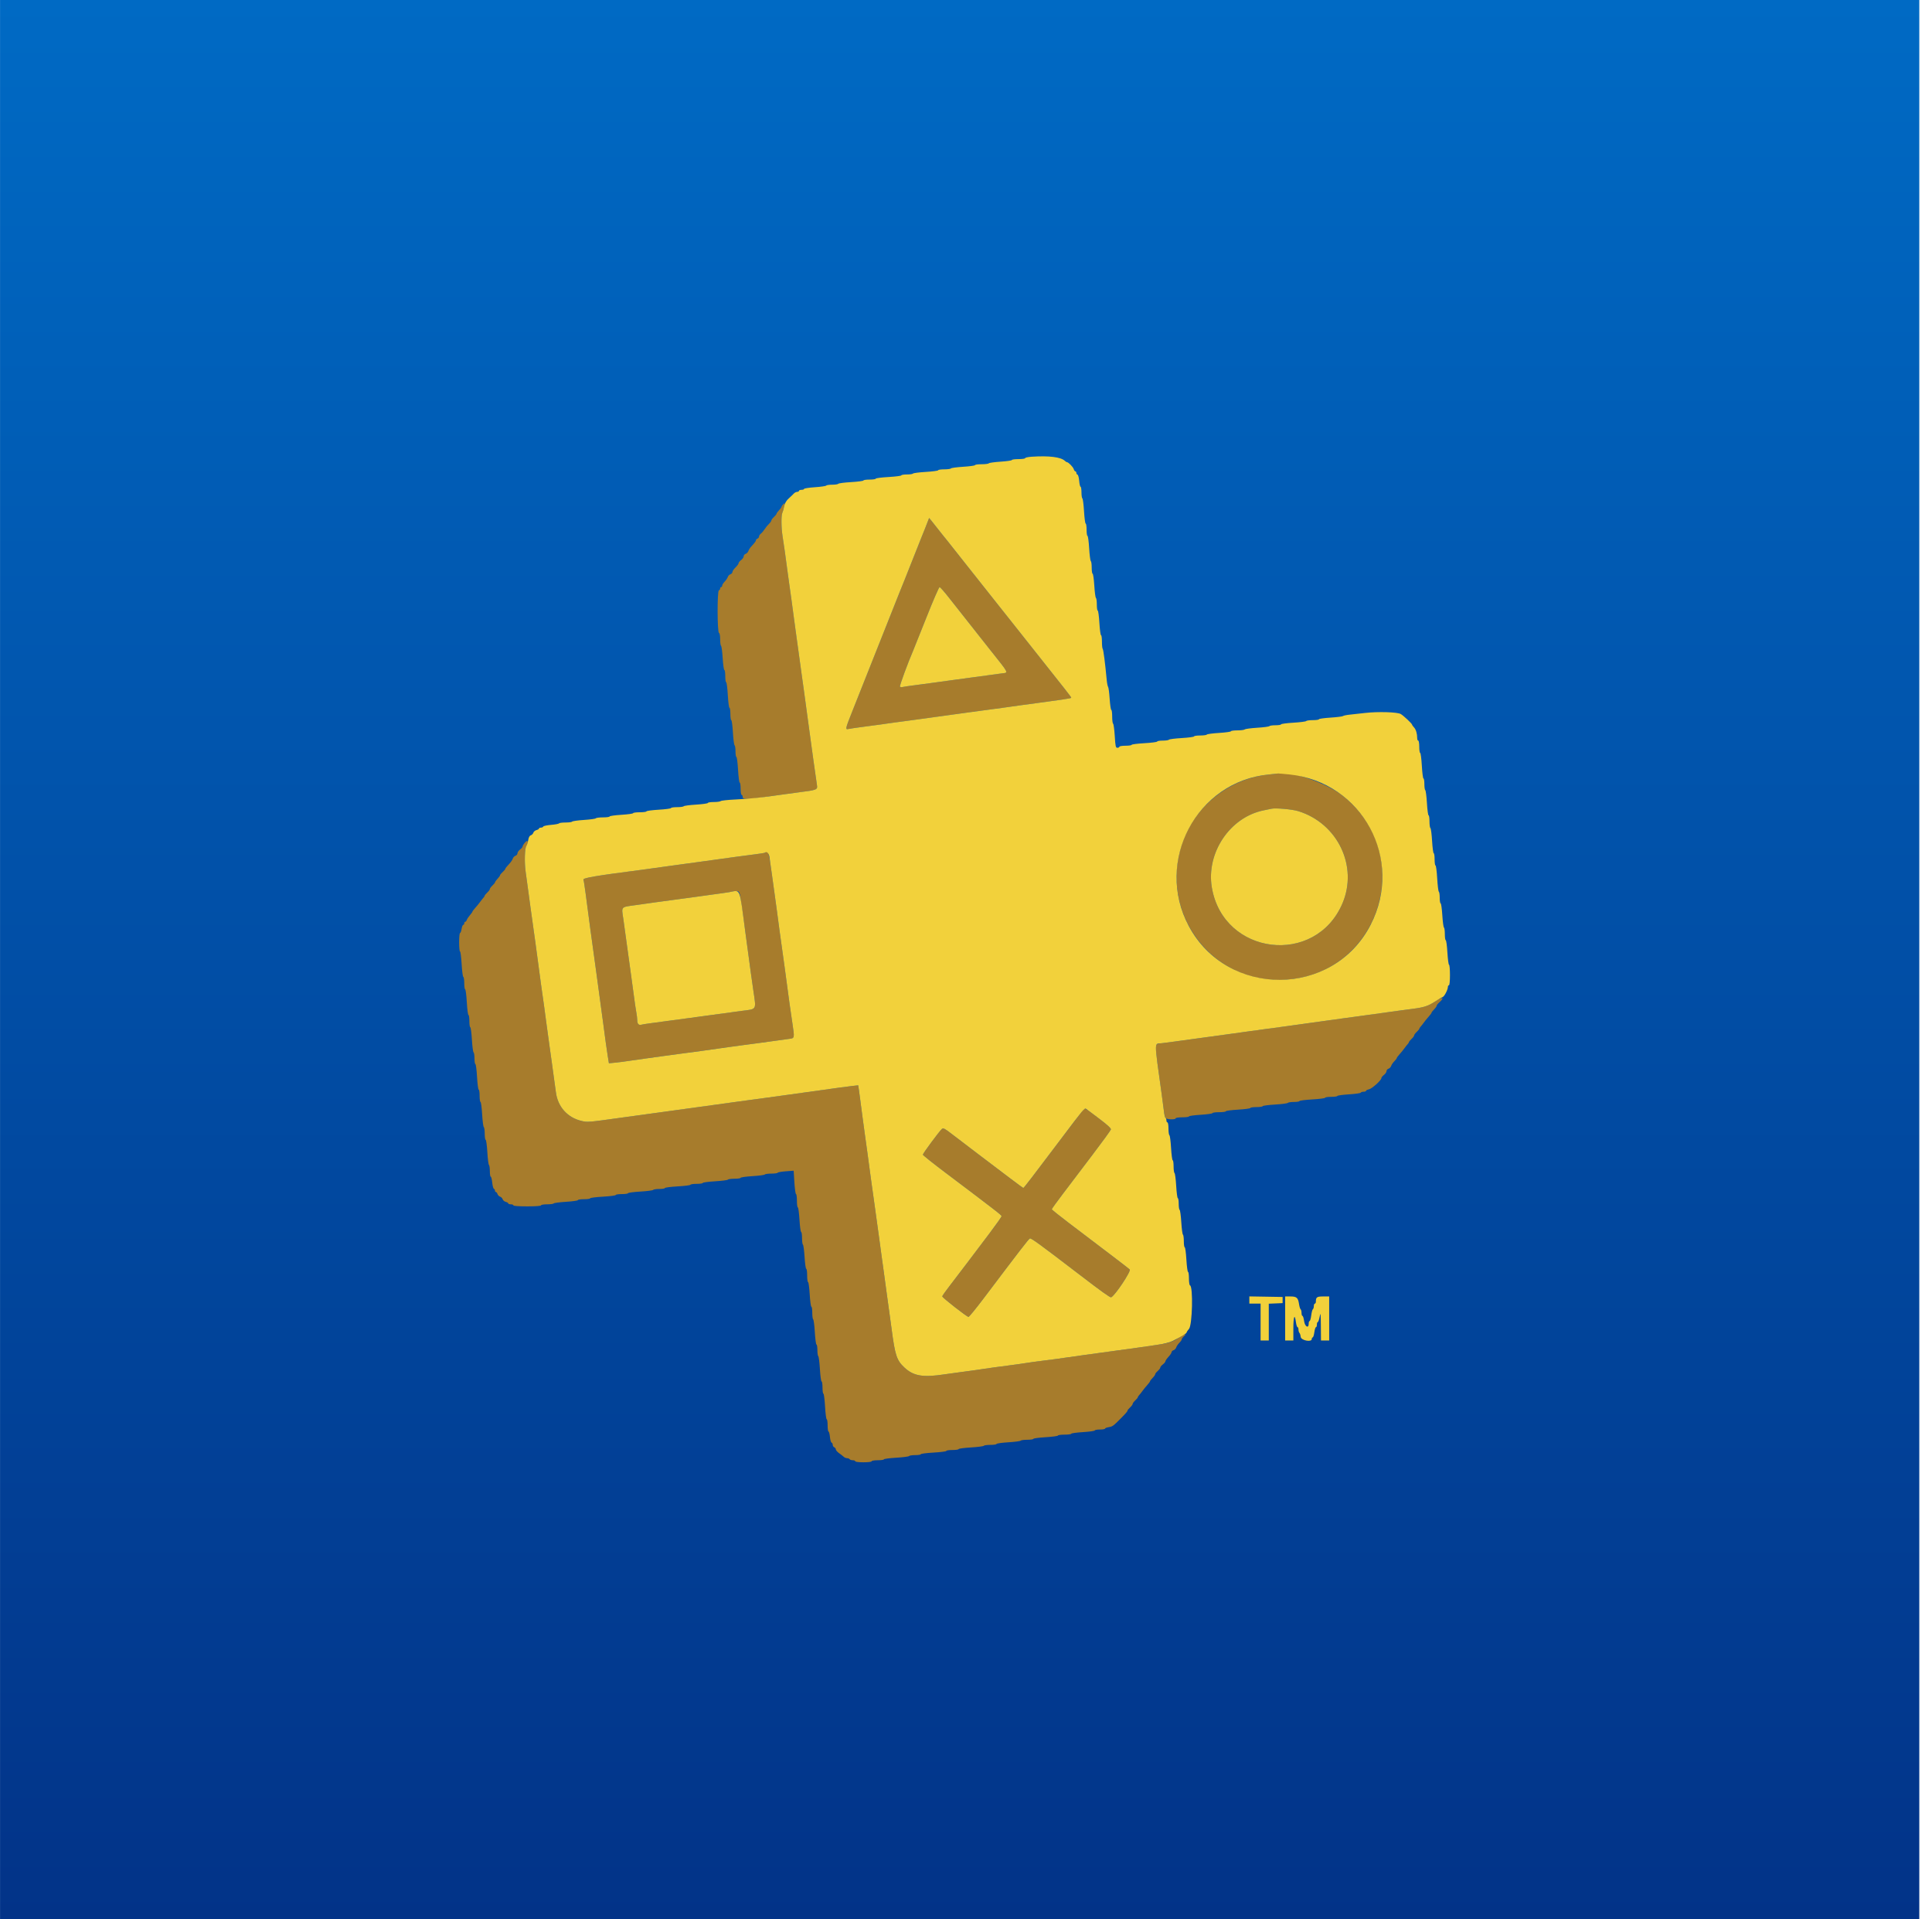 <svg width="151" height="150" viewBox="0 0 151 150" fill="none" xmlns="http://www.w3.org/2000/svg">
<rect width="150.004" height="150" transform="translate(0.003)" fill="url(#paint0_linear_260_4018)"/>
<g clip-path="url(#clip0_260_4018)">
<path fill-rule="evenodd" clip-rule="evenodd" d="M61.185 39.44C61.13 39.502 61.085 39.574 61.085 39.6C61.085 39.645 61.001 39.757 60.785 39.997C60.73 40.058 60.685 40.134 60.685 40.165C60.685 40.196 60.595 40.305 60.485 40.407C60.375 40.509 60.285 40.632 60.285 40.68C60.285 40.728 60.201 40.847 60.098 40.944C59.995 41.041 59.843 41.228 59.76 41.36C59.676 41.492 59.544 41.647 59.467 41.705C59.389 41.762 59.325 41.862 59.325 41.927C59.325 41.992 59.271 42.066 59.205 42.091C59.139 42.116 59.085 42.171 59.085 42.212C59.085 42.29 59.001 42.404 58.715 42.711C58.621 42.811 58.52 42.97 58.491 43.063C58.461 43.156 58.367 43.254 58.281 43.281C58.196 43.309 58.125 43.395 58.125 43.474C58.125 43.553 58.035 43.685 57.925 43.768C57.815 43.85 57.725 43.963 57.725 44.018C57.725 44.073 57.617 44.222 57.485 44.348C57.353 44.474 57.245 44.634 57.245 44.703C57.245 44.773 57.175 44.851 57.089 44.879C57.004 44.906 56.909 45.004 56.88 45.097C56.85 45.19 56.74 45.352 56.636 45.457C56.531 45.562 56.445 45.7 56.445 45.764C56.445 45.828 56.409 45.88 56.365 45.88C56.321 45.88 56.285 45.931 56.285 45.993C56.285 46.056 56.24 46.122 56.185 46.14C56.049 46.186 56.057 49.417 56.194 49.463C56.248 49.481 56.285 49.682 56.285 49.962C56.285 50.22 56.317 50.45 56.356 50.474C56.394 50.498 56.452 50.932 56.483 51.439C56.515 51.945 56.574 52.36 56.613 52.36C56.653 52.36 56.685 52.576 56.685 52.84C56.685 53.104 56.717 53.32 56.756 53.32C56.794 53.32 56.852 53.77 56.884 54.32C56.916 54.87 56.974 55.32 57.013 55.32C57.053 55.32 57.085 55.536 57.085 55.8C57.085 56.064 57.117 56.28 57.155 56.28C57.193 56.28 57.251 56.712 57.282 57.24C57.313 57.767 57.372 58.22 57.412 58.244C57.453 58.269 57.485 58.485 57.485 58.725C57.485 58.964 57.517 59.16 57.556 59.16C57.594 59.16 57.652 59.61 57.684 60.16C57.715 60.71 57.774 61.16 57.813 61.16C57.853 61.16 57.885 61.376 57.885 61.64C57.885 61.907 57.921 62.12 57.965 62.12C58.009 62.12 58.045 62.192 58.045 62.28C58.045 62.518 58.384 62.5 60.925 62.124C61.211 62.082 61.913 61.988 62.485 61.915C63.828 61.744 63.904 61.715 63.854 61.38C63.738 60.604 63.409 58.244 63.243 57C63.144 56.257 62.926 54.65 62.841 54.04C62.801 53.754 62.714 53.124 62.646 52.64C62.47 51.374 62.374 50.677 62.239 49.68C62.173 49.196 62.087 48.566 62.047 48.28C62.008 47.994 61.921 47.346 61.854 46.84C61.787 46.334 61.714 45.812 61.691 45.68C61.669 45.548 61.595 45.008 61.526 44.48C61.379 43.35 61.286 42.691 61.163 41.909C61.056 41.223 61.05 40.258 61.151 40.062C61.224 39.92 61.353 39.317 61.309 39.323C61.296 39.325 61.24 39.377 61.185 39.44ZM72.54 40.68C72.497 40.79 72.385 41.078 72.291 41.32C72.198 41.562 72.089 41.832 72.049 41.92C72.01 42.008 71.703 42.782 71.366 43.64C71.03 44.498 70.723 45.272 70.684 45.36C70.645 45.448 70.471 45.88 70.296 46.32C69.984 47.109 67.635 53.019 66.638 55.528C66.049 57.01 66.044 57.03 66.345 56.966C66.466 56.94 66.961 56.867 67.445 56.804C68.715 56.638 68.989 56.6 69.525 56.519C69.789 56.479 70.455 56.389 71.005 56.32C71.555 56.251 72.221 56.16 72.485 56.119C72.749 56.077 73.397 55.987 73.925 55.919C74.453 55.851 75.101 55.761 75.365 55.721C75.629 55.68 76.295 55.589 76.845 55.52C77.395 55.451 78.061 55.361 78.325 55.321C78.589 55.281 79.219 55.193 79.725 55.124C83.296 54.644 83.725 54.58 83.725 54.527C83.725 54.472 83.47 54.147 79.923 49.68C78.875 48.36 77.775 46.974 77.479 46.6C77.183 46.226 76.342 45.164 75.609 44.24C74.876 43.316 74.18 42.435 74.061 42.283C73.942 42.13 73.754 41.896 73.643 41.763C73.531 41.629 73.345 41.394 73.228 41.24C73.111 41.086 72.926 40.852 72.817 40.72L72.618 40.48L72.54 40.68ZM74.163 46.704C74.783 47.497 76.529 49.708 77.365 50.76C78.908 52.701 78.837 52.559 78.305 52.625C77.854 52.682 77.049 52.792 75.845 52.96C75.361 53.027 74.695 53.118 74.365 53.161C74.035 53.204 73.387 53.294 72.925 53.36C72.463 53.426 71.781 53.518 71.408 53.563C71.035 53.609 70.652 53.665 70.557 53.689C70.461 53.713 70.362 53.699 70.337 53.659C70.299 53.597 70.985 51.727 71.357 50.88C71.415 50.748 71.886 49.569 72.405 48.26C72.923 46.951 73.388 45.882 73.436 45.884C73.485 45.887 73.812 46.256 74.163 46.704ZM99.165 60.528C96.413 60.794 93.884 62.595 92.719 65.118C90.18 70.613 94.283 76.827 100.285 76.578C107.782 76.266 110.834 66.878 104.959 62.201C103.682 61.185 100.932 60.234 99.897 60.451C99.868 60.457 99.539 60.491 99.165 60.528ZM101.467 63.392C104.547 64.34 106.158 67.699 104.923 70.6C102.817 75.547 95.612 74.672 94.715 69.36C94.257 66.65 96.131 63.86 98.765 63.33C99.007 63.281 99.277 63.225 99.365 63.205C99.695 63.128 100.983 63.243 101.467 63.392ZM40.985 65.897C40.908 65.994 40.845 66.111 40.845 66.157C40.845 66.204 40.755 66.31 40.645 66.392C40.535 66.475 40.445 66.607 40.445 66.686C40.445 66.765 40.375 66.851 40.289 66.879C40.204 66.906 40.109 67.004 40.08 67.097C40.05 67.19 39.95 67.349 39.856 67.449C39.595 67.73 39.485 67.869 39.485 67.92C39.485 67.946 39.395 68.051 39.285 68.153C39.175 68.255 39.085 68.363 39.085 68.393C39.085 68.444 39.007 68.55 38.785 68.797C38.73 68.858 38.685 68.934 38.685 68.965C38.685 68.996 38.595 69.105 38.485 69.207C38.375 69.309 38.285 69.432 38.285 69.48C38.285 69.528 38.195 69.651 38.085 69.753C37.975 69.855 37.885 69.964 37.885 69.995C37.885 70.026 37.84 70.099 37.785 70.157C37.73 70.215 37.613 70.363 37.525 70.486C37.437 70.609 37.266 70.819 37.145 70.952C37.024 71.086 36.925 71.218 36.925 71.245C36.925 71.273 36.835 71.4 36.725 71.528C36.614 71.655 36.504 71.823 36.48 71.9C36.455 71.977 36.401 72.04 36.36 72.04C36.319 72.04 36.285 72.094 36.285 72.16C36.285 72.226 36.25 72.28 36.206 72.28C36.163 72.28 36.104 72.424 36.076 72.6C36.048 72.776 35.993 72.92 35.955 72.92C35.917 72.92 35.885 73.244 35.885 73.64C35.885 74.036 35.916 74.36 35.954 74.36C35.992 74.36 36.048 74.801 36.08 75.34C36.111 75.879 36.17 76.332 36.211 76.347C36.252 76.361 36.285 76.586 36.285 76.847C36.285 77.107 36.317 77.32 36.356 77.32C36.394 77.32 36.452 77.77 36.484 78.32C36.516 78.87 36.574 79.32 36.613 79.32C36.653 79.32 36.685 79.536 36.685 79.8C36.685 80.064 36.717 80.28 36.755 80.28C36.793 80.28 36.85 80.712 36.882 81.24C36.913 81.767 36.972 82.22 37.012 82.244C37.053 82.269 37.085 82.485 37.085 82.725C37.085 82.964 37.117 83.16 37.156 83.16C37.194 83.16 37.252 83.61 37.284 84.16C37.316 84.71 37.374 85.16 37.413 85.16C37.453 85.16 37.485 85.376 37.485 85.64C37.485 85.904 37.517 86.12 37.555 86.12C37.593 86.12 37.651 86.552 37.682 87.08C37.714 87.607 37.772 88.06 37.812 88.084C37.852 88.109 37.885 88.343 37.885 88.605C37.885 88.866 37.918 89.08 37.958 89.08C37.998 89.08 38.057 89.513 38.089 90.042C38.12 90.571 38.177 91.023 38.216 91.046C38.254 91.07 38.285 91.285 38.285 91.525C38.285 91.764 38.316 91.96 38.354 91.96C38.392 91.96 38.444 92.166 38.47 92.419C38.496 92.671 38.555 92.89 38.602 92.905C38.648 92.921 38.685 92.984 38.685 93.047C38.685 93.109 38.719 93.16 38.76 93.16C38.801 93.16 38.857 93.23 38.884 93.316C38.911 93.402 39.002 93.493 39.085 93.52C39.169 93.547 39.259 93.638 39.286 93.724C39.314 93.81 39.423 93.902 39.531 93.928C39.638 93.955 39.725 94.009 39.725 94.049C39.725 94.088 39.815 94.12 39.925 94.12C40.035 94.12 40.125 94.156 40.125 94.2C40.125 94.249 40.539 94.28 41.205 94.28C41.872 94.28 42.285 94.249 42.285 94.2C42.285 94.156 42.497 94.12 42.761 94.12C43.022 94.12 43.255 94.088 43.279 94.05C43.303 94.011 43.737 93.953 44.244 93.922C44.751 93.89 45.165 93.832 45.165 93.792C45.165 93.752 45.381 93.72 45.645 93.72C45.909 93.72 46.125 93.688 46.125 93.65C46.125 93.611 46.575 93.553 47.125 93.522C47.675 93.49 48.125 93.432 48.125 93.392C48.125 93.352 48.341 93.32 48.605 93.32C48.869 93.32 49.085 93.289 49.085 93.25C49.085 93.212 49.517 93.155 50.045 93.123C50.573 93.092 51.025 93.033 51.05 92.993C51.075 92.953 51.291 92.92 51.53 92.92C51.77 92.92 51.965 92.888 51.965 92.848C51.965 92.808 52.415 92.75 52.965 92.718C53.515 92.687 53.965 92.629 53.965 92.59C53.965 92.552 54.181 92.52 54.445 92.52C54.709 92.52 54.925 92.488 54.925 92.449C54.925 92.41 55.358 92.352 55.886 92.32C56.414 92.288 56.867 92.23 56.891 92.191C56.915 92.152 57.149 92.12 57.41 92.12C57.672 92.12 57.885 92.088 57.885 92.048C57.885 92.008 58.3 91.95 58.806 91.918C59.313 91.887 59.747 91.829 59.771 91.79C59.795 91.752 60.026 91.72 60.283 91.72C60.541 91.72 60.764 91.689 60.779 91.652C60.793 91.614 61.081 91.563 61.418 91.539L62.03 91.493L62.087 92.407C62.119 92.909 62.176 93.32 62.215 93.32C62.254 93.32 62.285 93.554 62.285 93.84C62.285 94.126 62.317 94.36 62.356 94.36C62.395 94.36 62.453 94.792 62.485 95.32C62.517 95.848 62.575 96.28 62.614 96.28C62.653 96.28 62.685 96.494 62.685 96.755C62.685 97.017 62.717 97.25 62.756 97.274C62.794 97.298 62.852 97.732 62.883 98.239C62.915 98.745 62.974 99.16 63.013 99.16C63.053 99.16 63.085 99.394 63.085 99.68C63.085 99.966 63.117 100.2 63.157 100.2C63.196 100.2 63.254 100.632 63.285 101.16C63.317 101.688 63.375 102.12 63.414 102.12C63.453 102.12 63.485 102.334 63.485 102.595C63.485 102.857 63.517 103.09 63.556 103.115C63.596 103.139 63.654 103.591 63.685 104.119C63.717 104.648 63.775 105.08 63.814 105.08C63.853 105.08 63.885 105.276 63.885 105.515C63.885 105.755 63.917 105.97 63.955 105.994C63.993 106.017 64.05 106.469 64.082 106.998C64.114 107.527 64.172 107.96 64.212 107.96C64.252 107.96 64.285 108.176 64.285 108.44C64.285 108.704 64.317 108.92 64.356 108.92C64.394 108.92 64.452 109.37 64.484 109.92C64.516 110.47 64.574 110.92 64.613 110.92C64.653 110.92 64.685 111.136 64.685 111.4C64.685 111.664 64.717 111.88 64.755 111.88C64.793 111.88 64.843 112.067 64.865 112.297C64.887 112.526 64.945 112.727 64.995 112.743C65.045 112.76 65.085 112.838 65.085 112.918C65.085 112.998 65.139 113.084 65.205 113.109C65.271 113.134 65.325 113.208 65.325 113.272C65.325 113.336 65.442 113.471 65.585 113.572C65.728 113.672 65.893 113.801 65.951 113.857C66.009 113.914 66.124 113.96 66.206 113.96C66.288 113.96 66.378 113.996 66.405 114.04C66.433 114.084 66.543 114.12 66.65 114.12C66.757 114.12 66.845 114.156 66.845 114.2C66.845 114.247 67.112 114.28 67.485 114.28C67.859 114.28 68.125 114.247 68.125 114.2C68.125 114.156 68.339 114.12 68.605 114.12C68.869 114.12 69.085 114.089 69.085 114.05C69.085 114.012 69.517 113.955 70.045 113.923C70.573 113.892 71.025 113.833 71.05 113.793C71.075 113.753 71.291 113.72 71.53 113.72C71.769 113.72 71.965 113.688 71.965 113.65C71.965 113.611 72.415 113.553 72.965 113.522C73.515 113.49 73.965 113.432 73.965 113.392C73.965 113.352 74.181 113.32 74.445 113.32C74.709 113.32 74.925 113.288 74.925 113.249C74.925 113.21 75.358 113.152 75.886 113.12C76.415 113.088 76.867 113.03 76.891 112.991C76.915 112.952 77.149 112.92 77.41 112.92C77.671 112.92 77.885 112.888 77.885 112.848C77.885 112.808 78.3 112.75 78.806 112.718C79.313 112.687 79.747 112.629 79.771 112.59C79.795 112.552 80.029 112.52 80.29 112.52C80.552 112.52 80.765 112.488 80.765 112.449C80.765 112.41 81.197 112.352 81.725 112.32C82.253 112.288 82.685 112.23 82.685 112.191C82.685 112.152 82.919 112.12 83.205 112.12C83.491 112.12 83.725 112.088 83.725 112.05C83.725 112.011 84.139 111.953 84.645 111.922C85.151 111.89 85.565 111.832 85.565 111.792C85.565 111.752 85.745 111.72 85.965 111.72C86.185 111.72 86.365 111.689 86.365 111.65C86.365 111.612 86.498 111.559 86.66 111.533C86.955 111.485 87.011 111.445 87.605 110.845C88.01 110.436 88.125 110.301 88.125 110.233C88.125 110.203 88.215 110.095 88.325 109.993C88.435 109.891 88.525 109.768 88.525 109.72C88.525 109.672 88.615 109.549 88.725 109.447C88.835 109.345 88.925 109.236 88.925 109.205C88.925 109.174 88.97 109.101 89.025 109.043C89.08 108.985 89.197 108.837 89.285 108.714C89.373 108.591 89.544 108.381 89.665 108.248C89.786 108.114 89.885 107.978 89.885 107.946C89.885 107.914 89.975 107.797 90.085 107.687C90.195 107.577 90.285 107.449 90.285 107.403C90.285 107.357 90.375 107.241 90.485 107.145C90.595 107.049 90.685 106.929 90.685 106.877C90.685 106.825 90.775 106.715 90.885 106.632C90.995 106.55 91.085 106.44 91.085 106.389C91.085 106.339 91.193 106.181 91.325 106.04C91.457 105.899 91.565 105.735 91.565 105.677C91.565 105.619 91.635 105.549 91.721 105.521C91.807 105.494 91.901 105.396 91.931 105.303C91.96 105.21 92.07 105.048 92.175 104.943C92.28 104.838 92.365 104.714 92.365 104.666C92.365 104.618 92.443 104.512 92.537 104.429C92.801 104.201 92.602 104.251 92.178 104.52C91.595 104.89 91.332 104.976 90.353 105.115C89.853 105.186 89.211 105.279 88.925 105.322C88.639 105.366 87.991 105.455 87.485 105.52C86.979 105.585 86.331 105.674 86.045 105.718C85.759 105.762 85.093 105.853 84.565 105.922C84.037 105.991 83.407 106.08 83.165 106.12C82.923 106.16 82.257 106.25 81.685 106.319C81.113 106.389 80.447 106.479 80.205 106.521C79.963 106.562 79.333 106.651 78.805 106.718C77.9 106.833 77.624 106.871 76.245 107.076C75.937 107.121 75.379 107.197 75.005 107.245C74.631 107.292 74.109 107.365 73.845 107.405C72.148 107.666 71.414 107.546 70.705 106.892C70.083 106.319 69.954 105.934 69.682 103.84C69.613 103.312 69.524 102.664 69.484 102.4C69.445 102.136 69.355 101.488 69.286 100.96C69.217 100.432 69.127 99.766 69.085 99.48C69.043 99.194 68.954 98.546 68.886 98.04C68.819 97.534 68.728 96.868 68.685 96.56C68.603 95.983 68.425 94.696 68.281 93.64C68.237 93.31 68.165 92.806 68.123 92.52C68.081 92.234 68.008 91.694 67.961 91.32C67.913 90.946 67.843 90.424 67.805 90.16C67.766 89.896 67.676 89.248 67.605 88.72C67.533 88.192 67.445 87.544 67.408 87.28C67.371 87.016 67.3 86.476 67.251 86.08C67.201 85.684 67.141 85.238 67.117 85.089L67.074 84.818L66.62 84.87C66.37 84.899 65.931 84.955 65.645 84.995C65.17 85.061 64.183 85.199 62.725 85.401C62.417 85.444 61.769 85.534 61.285 85.602C60.801 85.669 60.144 85.76 59.825 85.802C59.506 85.845 58.984 85.915 58.665 85.958C58.346 86 57.689 86.091 57.205 86.158C55.304 86.424 53.691 86.647 52.525 86.804C52.019 86.873 51.353 86.964 51.045 87.007C50.737 87.051 50.233 87.12 49.925 87.161C49.617 87.202 48.951 87.293 48.445 87.363C45.884 87.718 45.926 87.715 45.462 87.607C44.355 87.35 43.589 86.496 43.447 85.36C43.419 85.14 43.362 84.726 43.32 84.44C43.278 84.154 43.19 83.506 43.123 83C43.057 82.494 42.969 81.864 42.927 81.6C42.886 81.336 42.794 80.67 42.724 80.12C42.655 79.57 42.562 78.886 42.52 78.6C42.418 77.924 42.131 75.836 42.041 75.12C42.002 74.812 41.915 74.164 41.847 73.68C41.779 73.196 41.689 72.548 41.646 72.24C41.603 71.932 41.513 71.284 41.445 70.8C41.378 70.316 41.29 69.668 41.25 69.36C41.21 69.052 41.134 68.497 41.082 68.127C40.974 67.365 41.013 66.241 41.152 66.101C41.255 65.998 41.28 65.719 41.185 65.721C41.152 65.722 41.062 65.801 40.985 65.897ZM59.797 66.635C59.775 66.657 59.453 66.712 59.081 66.757C58.709 66.802 58.009 66.894 57.525 66.962C57.041 67.03 56.393 67.119 56.085 67.161C55.777 67.203 55.129 67.292 54.645 67.36C54.161 67.428 53.513 67.516 53.205 67.556C52.897 67.596 52.231 67.688 51.725 67.76C51.219 67.833 50.571 67.922 50.285 67.959C46.54 68.443 45.517 68.617 45.602 68.754C45.623 68.788 45.698 69.263 45.769 69.808C46.006 71.643 46.233 73.317 46.569 75.72C46.639 76.226 46.729 76.892 46.769 77.2C46.808 77.508 46.896 78.156 46.964 78.64C47.032 79.124 47.121 79.772 47.16 80.08C47.299 81.161 47.405 81.925 47.498 82.508L47.591 83.096L48.118 83.044C48.408 83.015 48.843 82.959 49.085 82.919C49.327 82.88 49.957 82.79 50.485 82.72C51.013 82.651 51.661 82.561 51.925 82.521C52.189 82.48 52.855 82.391 53.405 82.321C53.955 82.251 54.639 82.16 54.925 82.117C55.211 82.075 55.841 81.987 56.325 81.92C56.809 81.854 57.457 81.764 57.765 81.72C58.073 81.677 58.757 81.585 59.285 81.518C59.813 81.45 60.461 81.361 60.725 81.32C60.989 81.279 61.394 81.223 61.625 81.195C62.12 81.136 62.11 81.177 61.925 79.93C61.747 78.735 61.659 78.105 61.525 77.08C61.459 76.574 61.37 75.908 61.327 75.6C61.283 75.292 61.193 74.644 61.126 74.16C61.06 73.676 60.969 73.028 60.925 72.72C60.882 72.412 60.791 71.728 60.723 71.2C60.656 70.672 60.567 70.024 60.526 69.76C60.486 69.496 60.394 68.83 60.321 68.28C60.106 66.639 60.031 66.401 59.797 66.635ZM57.878 70.2C57.999 70.977 58.099 71.679 58.248 72.8C58.372 73.733 58.518 74.813 58.686 76.04C58.731 76.37 58.821 77.004 58.886 77.45C59.107 78.952 59.163 78.853 58.005 78.999C57.342 79.083 56.886 79.145 55.325 79.363C54.819 79.434 54.153 79.524 53.845 79.563C53.537 79.603 52.889 79.691 52.405 79.758C51.921 79.826 51.237 79.918 50.885 79.963C50.533 80.008 50.2 80.06 50.145 80.08C49.941 80.152 49.805 80.023 49.805 79.755C49.805 79.608 49.772 79.315 49.73 79.104C49.69 78.893 49.599 78.27 49.529 77.72C49.458 77.17 49.367 76.504 49.326 76.24C49.285 75.976 49.159 75.058 49.045 74.2C48.932 73.342 48.784 72.267 48.716 71.81C48.568 70.817 48.494 70.897 49.725 70.73C50.275 70.656 50.941 70.561 51.205 70.52C51.469 70.48 52.135 70.389 52.685 70.32C53.235 70.251 53.901 70.161 54.165 70.121C54.429 70.08 55.095 69.988 55.645 69.915C56.195 69.842 56.807 69.755 57.005 69.72C57.798 69.583 57.78 69.573 57.878 70.2ZM112.125 78.283C111.652 78.613 111.285 78.732 110.406 78.842C109.897 78.906 108.982 79.031 107.445 79.247C107.137 79.291 106.633 79.36 106.325 79.401C106.017 79.442 105.369 79.531 104.885 79.598C104.401 79.666 103.753 79.756 103.445 79.798C102.942 79.867 102.184 79.972 100.485 80.209C100.177 80.251 99.511 80.341 99.005 80.409C98.499 80.476 97.869 80.562 97.605 80.601C97.341 80.639 96.711 80.727 96.205 80.796C95.699 80.864 95.015 80.958 94.685 81.004C94.355 81.049 93.689 81.141 93.205 81.207C92.721 81.273 92.073 81.361 91.765 81.404C91.457 81.446 91.015 81.504 90.783 81.532C90.221 81.6 90.232 81.433 90.608 84.16C90.805 85.59 90.932 86.524 90.977 86.88C91.005 87.1 91.063 87.325 91.106 87.38C91.199 87.498 91.885 87.516 91.885 87.4C91.885 87.355 92.112 87.32 92.405 87.32C92.691 87.32 92.925 87.288 92.925 87.25C92.925 87.211 93.339 87.153 93.845 87.122C94.351 87.09 94.765 87.032 94.765 86.992C94.765 86.952 94.999 86.92 95.285 86.92C95.571 86.92 95.805 86.888 95.805 86.849C95.805 86.81 96.237 86.752 96.765 86.72C97.293 86.688 97.725 86.63 97.725 86.591C97.725 86.552 97.941 86.52 98.205 86.52C98.469 86.52 98.685 86.489 98.685 86.45C98.685 86.412 99.117 86.355 99.645 86.323C100.173 86.292 100.625 86.233 100.65 86.193C100.674 86.153 100.891 86.12 101.13 86.12C101.369 86.12 101.565 86.088 101.565 86.05C101.565 86.011 102.015 85.953 102.565 85.922C103.115 85.89 103.565 85.832 103.565 85.792C103.565 85.752 103.781 85.72 104.045 85.72C104.309 85.72 104.525 85.689 104.525 85.651C104.525 85.614 104.93 85.557 105.425 85.526C105.92 85.495 106.337 85.436 106.352 85.395C106.367 85.354 106.466 85.32 106.572 85.32C106.678 85.32 106.765 85.289 106.765 85.25C106.765 85.212 106.865 85.16 106.988 85.135C107.226 85.088 107.965 84.424 107.965 84.258C107.965 84.203 108.055 84.09 108.165 84.008C108.275 83.925 108.365 83.793 108.365 83.714C108.365 83.635 108.435 83.549 108.521 83.521C108.607 83.494 108.701 83.396 108.731 83.303C108.76 83.21 108.87 83.048 108.975 82.943C109.08 82.838 109.165 82.726 109.165 82.694C109.165 82.662 109.264 82.526 109.385 82.392C109.506 82.259 109.677 82.049 109.765 81.926C109.853 81.803 109.97 81.655 110.025 81.597C110.08 81.539 110.125 81.466 110.125 81.435C110.125 81.404 110.215 81.295 110.325 81.193C110.435 81.091 110.525 80.968 110.525 80.92C110.525 80.872 110.615 80.749 110.725 80.647C110.835 80.545 110.925 80.436 110.925 80.405C110.925 80.374 110.97 80.301 111.025 80.243C111.08 80.185 111.197 80.037 111.285 79.914C111.373 79.791 111.544 79.581 111.665 79.448C111.786 79.314 111.885 79.178 111.885 79.146C111.885 79.114 111.975 78.997 112.085 78.887C112.195 78.777 112.285 78.649 112.285 78.603C112.285 78.557 112.375 78.441 112.485 78.345C112.973 77.921 112.709 77.876 112.125 78.283ZM84.629 86.782C84.541 86.88 83.792 87.86 82.963 88.96C80.686 91.984 80.028 92.84 79.982 92.84C79.959 92.84 79.523 92.523 79.013 92.136C78.503 91.749 77.401 90.915 76.565 90.282C75.729 89.65 74.754 88.906 74.397 88.629C73.857 88.209 73.728 88.141 73.625 88.223C73.447 88.362 72.126 90.144 72.129 90.24C72.131 90.284 72.931 90.923 73.909 91.659C77.836 94.62 78.279 94.963 78.282 95.046C78.284 95.094 77.866 95.688 77.353 96.366C76.84 97.045 76.04 98.104 75.575 98.72C75.11 99.336 74.486 100.154 74.188 100.539C73.889 100.923 73.645 101.273 73.645 101.316C73.645 101.412 75.57 102.916 75.695 102.918C75.744 102.919 76.267 102.281 76.856 101.5C79.766 97.645 80.402 96.821 80.496 96.785C80.593 96.748 81.349 97.299 84.245 99.519C86.071 100.918 86.762 101.415 86.842 101.386C87.124 101.286 88.428 99.33 88.294 99.208C88.162 99.088 86.671 97.95 83.545 95.582C82.808 95.024 82.205 94.539 82.205 94.504C82.205 94.47 82.595 93.928 83.071 93.301C83.547 92.673 84.579 91.314 85.364 90.28C86.148 89.246 86.805 88.342 86.824 88.272C86.847 88.184 86.562 87.92 85.912 87.426C84.726 86.527 84.817 86.573 84.629 86.782Z" fill="#A77C2C"/>
<path fill-rule="evenodd" clip-rule="evenodd" d="M80.625 35.694C80.35 35.713 80.125 35.762 80.125 35.804C80.125 35.846 79.891 35.88 79.605 35.88C79.319 35.88 79.085 35.912 79.085 35.951C79.085 35.99 78.689 36.048 78.204 36.08C77.72 36.112 77.304 36.17 77.28 36.209C77.255 36.248 77.004 36.28 76.72 36.28C76.437 36.28 76.205 36.312 76.205 36.35C76.205 36.389 75.791 36.447 75.285 36.478C74.779 36.51 74.345 36.568 74.32 36.608C74.296 36.648 74.062 36.68 73.8 36.68C73.539 36.68 73.325 36.712 73.325 36.751C73.325 36.79 72.893 36.848 72.364 36.88C71.836 36.912 71.384 36.97 71.36 37.009C71.335 37.048 71.12 37.08 70.88 37.08C70.641 37.08 70.445 37.112 70.445 37.151C70.445 37.189 69.995 37.247 69.445 37.279C68.895 37.31 68.445 37.368 68.445 37.408C68.445 37.448 68.229 37.48 67.965 37.48C67.701 37.48 67.485 37.511 67.485 37.55C67.485 37.588 67.053 37.645 66.526 37.677C65.998 37.708 65.546 37.767 65.521 37.807C65.496 37.847 65.282 37.88 65.045 37.88C64.808 37.88 64.595 37.912 64.571 37.95C64.547 37.989 64.149 38.047 63.686 38.078C63.224 38.11 62.845 38.168 62.845 38.208C62.845 38.248 62.755 38.28 62.645 38.28C62.535 38.28 62.445 38.316 62.445 38.36C62.445 38.404 62.381 38.44 62.303 38.44C62.225 38.44 62.104 38.503 62.034 38.58C61.965 38.657 61.84 38.778 61.757 38.849C61.472 39.091 61.334 39.312 61.279 39.616C61.249 39.783 61.191 39.984 61.151 40.062C61.049 40.258 61.056 41.224 61.163 41.909C61.285 42.691 61.379 43.35 61.526 44.48C61.595 45.008 61.669 45.548 61.691 45.68C61.714 45.812 61.787 46.334 61.854 46.84C61.921 47.346 62.008 47.994 62.047 48.28C62.086 48.566 62.173 49.196 62.238 49.68C62.374 50.678 62.47 51.374 62.646 52.64C62.714 53.124 62.801 53.754 62.841 54.04C62.925 54.65 63.144 56.258 63.243 57C63.409 58.244 63.738 60.604 63.854 61.38C63.904 61.715 63.828 61.745 62.485 61.914C61.913 61.987 61.229 62.079 60.965 62.12C59.794 62.3 58.484 62.437 57.485 62.482C56.891 62.509 56.371 62.565 56.329 62.606C56.287 62.647 56.044 62.68 55.789 62.68C55.534 62.68 55.325 62.712 55.325 62.752C55.325 62.792 54.911 62.85 54.404 62.882C53.897 62.913 53.463 62.971 53.439 63.01C53.415 63.048 53.182 63.08 52.92 63.08C52.659 63.08 52.445 63.112 52.445 63.151C52.445 63.19 52.013 63.248 51.485 63.28C50.957 63.312 50.525 63.37 50.525 63.409C50.525 63.448 50.291 63.48 50.005 63.48C49.719 63.48 49.485 63.512 49.485 63.55C49.485 63.589 49.071 63.647 48.565 63.678C48.059 63.71 47.645 63.768 47.645 63.808C47.645 63.848 47.413 63.88 47.13 63.88C46.847 63.88 46.595 63.912 46.571 63.951C46.546 63.99 46.13 64.049 45.645 64.08C45.16 64.112 44.744 64.17 44.72 64.209C44.696 64.248 44.464 64.28 44.205 64.28C43.946 64.28 43.716 64.311 43.693 64.348C43.669 64.386 43.389 64.439 43.069 64.465C42.749 64.492 42.475 64.551 42.46 64.597C42.444 64.643 42.363 64.68 42.279 64.68C42.194 64.68 42.125 64.712 42.125 64.751C42.125 64.791 42.038 64.845 41.931 64.872C41.823 64.898 41.714 64.99 41.686 65.076C41.659 65.162 41.57 65.253 41.488 65.279C41.387 65.311 41.32 65.436 41.283 65.663C41.252 65.849 41.189 66.047 41.143 66.105C41.01 66.268 40.977 67.387 41.082 68.127C41.134 68.498 41.21 69.052 41.25 69.36C41.29 69.668 41.378 70.316 41.445 70.8C41.513 71.284 41.603 71.932 41.646 72.24C41.689 72.548 41.779 73.196 41.847 73.68C41.915 74.164 42.002 74.812 42.041 75.12C42.131 75.836 42.418 77.924 42.52 78.6C42.562 78.886 42.655 79.57 42.724 80.12C42.794 80.67 42.885 81.336 42.927 81.6C42.969 81.864 43.057 82.494 43.123 83C43.19 83.506 43.278 84.154 43.32 84.44C43.362 84.726 43.419 85.14 43.447 85.36C43.589 86.496 44.354 87.35 45.462 87.607C45.923 87.715 45.934 87.714 48.525 87.353C48.987 87.288 49.617 87.202 49.925 87.161C50.233 87.12 50.737 87.051 51.045 87.007C51.353 86.964 52.019 86.873 52.525 86.804C53.691 86.647 55.304 86.424 57.205 86.158C57.689 86.091 58.346 86 58.665 85.958C58.984 85.915 59.506 85.845 59.825 85.802C60.144 85.76 60.801 85.669 61.285 85.602C61.769 85.534 62.417 85.444 62.725 85.401C64.182 85.199 65.17 85.061 65.645 84.995C65.931 84.955 66.37 84.899 66.62 84.87L67.074 84.819L67.117 85.089C67.141 85.238 67.201 85.684 67.251 86.08C67.3 86.476 67.371 87.016 67.408 87.28C67.445 87.544 67.533 88.192 67.604 88.72C67.676 89.248 67.766 89.896 67.804 90.16C67.843 90.424 67.913 90.946 67.96 91.32C68.008 91.694 68.081 92.234 68.123 92.52C68.165 92.806 68.236 93.31 68.281 93.64C68.425 94.696 68.603 95.984 68.685 96.56C68.728 96.868 68.819 97.534 68.886 98.04C68.954 98.546 69.043 99.194 69.085 99.48C69.126 99.766 69.217 100.432 69.286 100.96C69.355 101.488 69.444 102.136 69.484 102.4C69.524 102.664 69.613 103.312 69.682 103.84C69.954 105.934 70.083 106.319 70.704 106.892C71.414 107.546 72.148 107.666 73.845 107.405C74.109 107.365 74.631 107.292 75.005 107.245C75.379 107.197 75.937 107.121 76.245 107.076C77.624 106.871 77.9 106.833 78.805 106.718C79.333 106.651 79.963 106.562 80.205 106.521C80.447 106.479 81.113 106.389 81.685 106.319C82.257 106.25 82.923 106.16 83.165 106.12C83.407 106.08 84.037 105.991 84.565 105.922C85.093 105.853 85.759 105.762 86.045 105.718C86.331 105.674 86.979 105.585 87.485 105.52C87.991 105.455 88.639 105.366 88.925 105.322C89.211 105.279 89.859 105.185 90.365 105.114C90.944 105.032 91.419 104.917 91.645 104.802C92.404 104.419 92.726 104.222 92.747 104.128C92.759 104.074 92.839 103.954 92.926 103.861C93.191 103.576 93.264 100.54 93.007 100.454C92.962 100.439 92.925 100.196 92.925 99.913C92.925 99.631 92.893 99.4 92.854 99.4C92.815 99.4 92.757 98.968 92.725 98.44C92.693 97.912 92.635 97.48 92.596 97.48C92.557 97.48 92.525 97.266 92.525 97.005C92.525 96.743 92.493 96.51 92.455 96.486C92.416 96.462 92.359 96.028 92.327 95.521C92.295 95.014 92.237 94.58 92.197 94.555C92.157 94.531 92.125 94.315 92.125 94.075C92.125 93.836 92.094 93.64 92.055 93.64C92.017 93.64 91.96 93.208 91.928 92.68C91.897 92.153 91.838 91.701 91.798 91.676C91.758 91.651 91.725 91.417 91.725 91.155C91.725 90.894 91.694 90.68 91.655 90.68C91.617 90.68 91.56 90.248 91.528 89.721C91.497 89.193 91.438 88.74 91.398 88.716C91.358 88.691 91.325 88.457 91.325 88.195C91.325 87.932 91.29 87.72 91.245 87.72C91.201 87.72 91.165 87.65 91.165 87.565C91.165 87.48 91.134 87.391 91.097 87.367C91.059 87.344 91.005 87.135 90.978 86.903C90.951 86.67 90.871 86.066 90.801 85.56C90.197 81.183 90.199 81.603 90.783 81.532C91.015 81.504 91.457 81.446 91.765 81.404C92.073 81.361 92.721 81.273 93.205 81.207C93.689 81.141 94.355 81.049 94.685 81.004C95.015 80.958 95.699 80.864 96.205 80.796C96.711 80.727 97.341 80.639 97.605 80.601C97.869 80.562 98.499 80.476 99.005 80.409C99.511 80.341 100.177 80.251 100.485 80.209C102.184 79.972 102.942 79.867 103.445 79.798C103.753 79.756 104.401 79.666 104.885 79.598C105.369 79.531 106.017 79.442 106.325 79.402C106.851 79.332 108.005 79.173 109.285 78.993C109.593 78.95 110.104 78.881 110.42 78.841C111.281 78.733 111.638 78.616 112.147 78.277C112.401 78.108 112.672 77.95 112.748 77.925C112.887 77.882 113.165 77.344 113.165 77.12C113.165 77.054 113.201 77 113.245 77C113.293 77 113.325 76.68 113.325 76.2C113.325 75.76 113.293 75.4 113.254 75.4C113.215 75.4 113.157 74.968 113.125 74.44C113.093 73.912 113.035 73.48 112.996 73.48C112.957 73.48 112.925 73.266 112.925 73.005C112.925 72.743 112.894 72.51 112.855 72.486C112.816 72.462 112.759 72.028 112.727 71.521C112.695 71.015 112.637 70.6 112.597 70.6C112.558 70.6 112.525 70.404 112.525 70.165C112.525 69.925 112.494 69.71 112.455 69.686C112.416 69.662 112.359 69.192 112.327 68.641C112.295 68.091 112.237 67.64 112.197 67.64C112.158 67.64 112.125 67.424 112.125 67.16C112.125 66.896 112.094 66.68 112.055 66.68C112.017 66.68 111.96 66.248 111.928 65.721C111.897 65.193 111.838 64.74 111.798 64.716C111.758 64.691 111.725 64.457 111.725 64.195C111.725 63.934 111.693 63.72 111.654 63.72C111.615 63.72 111.557 63.288 111.525 62.759C111.493 62.231 111.435 61.779 111.396 61.755C111.357 61.73 111.325 61.515 111.325 61.275C111.325 61.036 111.294 60.84 111.255 60.84C111.216 60.84 111.158 60.39 111.127 59.84C111.095 59.29 111.037 58.84 110.997 58.84C110.958 58.84 110.925 58.624 110.925 58.36C110.925 58.093 110.89 57.88 110.845 57.88C110.801 57.88 110.765 57.794 110.765 57.69C110.765 57.339 110.669 57.012 110.516 56.849C110.433 56.76 110.365 56.663 110.365 56.635C110.365 56.557 109.708 55.938 109.481 55.803C109.222 55.647 107.694 55.602 106.685 55.719C106.267 55.768 105.727 55.828 105.485 55.852C105.243 55.876 105.009 55.925 104.965 55.961C104.921 55.996 104.48 56.051 103.985 56.083C103.49 56.115 103.085 56.172 103.085 56.21C103.085 56.249 102.871 56.28 102.61 56.28C102.349 56.28 102.115 56.312 102.091 56.351C102.067 56.39 101.614 56.448 101.086 56.48C100.558 56.512 100.125 56.57 100.125 56.609C100.125 56.648 99.929 56.68 99.69 56.68C99.451 56.68 99.236 56.711 99.212 56.748C99.189 56.786 98.764 56.843 98.268 56.874C97.771 56.905 97.331 56.964 97.289 57.005C97.247 57.046 96.986 57.08 96.709 57.08C96.432 57.08 96.205 57.112 96.205 57.151C96.205 57.189 95.791 57.247 95.285 57.279C94.779 57.31 94.345 57.368 94.32 57.408C94.296 57.448 94.062 57.48 93.8 57.48C93.539 57.48 93.325 57.512 93.325 57.551C93.325 57.59 92.893 57.648 92.364 57.68C91.836 57.712 91.384 57.77 91.36 57.809C91.336 57.848 91.12 57.88 90.88 57.88C90.641 57.88 90.445 57.913 90.445 57.952C90.445 57.992 89.995 58.05 89.445 58.082C88.895 58.113 88.445 58.171 88.445 58.21C88.445 58.248 88.229 58.28 87.965 58.28C87.698 58.28 87.485 58.316 87.485 58.36C87.485 58.404 87.418 58.44 87.335 58.44C87.2 58.44 87.178 58.347 87.127 57.52C87.095 57.014 87.037 56.58 86.997 56.555C86.957 56.531 86.925 56.279 86.925 55.995C86.925 55.712 86.894 55.48 86.856 55.48C86.818 55.48 86.761 55.093 86.729 54.62C86.698 54.147 86.642 53.724 86.606 53.68C86.57 53.636 86.52 53.384 86.496 53.12C86.378 51.839 86.239 50.766 86.185 50.713C86.152 50.68 86.125 50.425 86.125 50.147C86.125 49.868 86.093 49.64 86.054 49.64C86.015 49.64 85.957 49.208 85.925 48.68C85.893 48.152 85.835 47.72 85.796 47.72C85.757 47.72 85.725 47.506 85.725 47.245C85.725 46.983 85.694 46.75 85.655 46.726C85.616 46.702 85.558 46.268 85.527 45.761C85.495 45.255 85.437 44.84 85.397 44.84C85.358 44.84 85.325 44.626 85.325 44.365C85.325 44.103 85.293 43.87 85.254 43.846C85.215 43.822 85.157 43.369 85.125 42.841C85.093 42.312 85.035 41.88 84.996 41.88C84.957 41.88 84.925 41.664 84.925 41.4C84.925 41.136 84.893 40.92 84.854 40.92C84.815 40.92 84.757 40.488 84.725 39.959C84.693 39.431 84.635 38.979 84.596 38.955C84.557 38.931 84.525 38.715 84.525 38.475C84.525 38.236 84.493 38.04 84.455 38.04C84.416 38.04 84.368 37.835 84.347 37.584C84.326 37.333 84.268 37.114 84.217 37.097C84.166 37.081 84.125 37.016 84.125 36.953C84.125 36.891 84.091 36.84 84.05 36.84C84.01 36.84 83.95 36.759 83.919 36.66C83.865 36.488 83.505 36.12 83.391 36.12C83.361 36.12 83.289 36.075 83.231 36.019C82.916 35.718 81.994 35.603 80.625 35.694ZM73.228 41.24C73.345 41.394 73.531 41.629 73.642 41.763C73.754 41.897 73.942 42.13 74.061 42.283C74.18 42.435 74.876 43.316 75.609 44.24C76.341 45.164 77.183 46.226 77.479 46.6C77.775 46.974 78.875 48.36 79.923 49.68C83.47 54.147 83.725 54.472 83.725 54.527C83.725 54.58 83.296 54.644 79.725 55.124C79.219 55.193 78.589 55.281 78.325 55.321C78.061 55.361 77.395 55.451 76.845 55.52C76.295 55.59 75.629 55.68 75.365 55.721C75.101 55.761 74.453 55.851 73.925 55.919C73.397 55.987 72.749 56.077 72.485 56.119C72.221 56.16 71.555 56.251 71.005 56.32C70.455 56.389 69.789 56.479 69.525 56.519C68.989 56.6 68.715 56.638 67.445 56.804C66.961 56.867 66.466 56.94 66.345 56.966C66.044 57.03 66.049 57.01 66.638 55.529C67.635 53.019 69.984 47.109 70.296 46.32C70.471 45.88 70.645 45.448 70.684 45.36C70.723 45.272 71.03 44.498 71.366 43.64C71.702 42.782 72.01 42.008 72.049 41.92C72.088 41.832 72.197 41.562 72.291 41.32C72.385 41.078 72.497 40.79 72.54 40.68L72.618 40.48L72.817 40.72C72.926 40.852 73.111 41.086 73.228 41.24ZM72.405 48.26C71.886 49.569 71.415 50.748 71.357 50.88C70.985 51.727 70.298 53.597 70.337 53.659C70.362 53.7 70.461 53.714 70.557 53.69C70.652 53.666 71.035 53.609 71.408 53.563C71.78 53.518 72.463 53.426 72.925 53.36C73.387 53.294 74.035 53.204 74.365 53.161C74.695 53.118 75.361 53.028 75.845 52.96C77.049 52.792 77.853 52.682 78.305 52.626C78.836 52.559 78.908 52.701 77.365 50.76C76.528 49.708 74.783 47.497 74.163 46.705C73.812 46.256 73.485 45.887 73.436 45.885C73.387 45.882 72.923 46.951 72.405 48.26ZM100.759 60.523C106.477 61.11 109.756 67.17 107.12 72.281C104.186 77.971 95.918 78.017 92.907 72.36C90.221 67.315 93.522 61.075 99.165 60.528C99.539 60.491 99.868 60.457 99.897 60.451C99.925 60.445 100.313 60.477 100.759 60.523ZM99.365 63.205C99.277 63.225 99.007 63.282 98.765 63.33C96.131 63.86 94.257 66.65 94.714 69.36C95.611 74.672 102.817 75.547 104.923 70.6C106.158 67.699 104.547 64.34 101.467 63.392C100.983 63.243 99.695 63.129 99.365 63.205ZM60.135 66.961C60.165 67.136 60.249 67.73 60.321 68.28C60.393 68.83 60.486 69.496 60.526 69.76C60.567 70.024 60.655 70.672 60.723 71.2C60.791 71.728 60.882 72.412 60.925 72.72C60.969 73.028 61.059 73.676 61.126 74.16C61.193 74.644 61.283 75.292 61.326 75.6C61.37 75.908 61.459 76.574 61.525 77.08C61.659 78.105 61.747 78.735 61.925 79.93C62.11 81.177 62.12 81.136 61.625 81.195C61.394 81.223 60.989 81.279 60.725 81.32C60.461 81.361 59.813 81.45 59.285 81.518C58.757 81.585 58.073 81.677 57.765 81.72C57.457 81.764 56.809 81.854 56.325 81.92C55.841 81.987 55.211 82.075 54.925 82.118C54.639 82.16 53.955 82.251 53.405 82.321C52.855 82.391 52.189 82.481 51.925 82.521C51.661 82.561 51.013 82.651 50.485 82.72C49.957 82.79 49.327 82.88 49.085 82.919C48.843 82.959 48.408 83.015 48.118 83.044L47.591 83.096L47.497 82.508C47.405 81.925 47.299 81.161 47.16 80.08C47.121 79.772 47.032 79.124 46.964 78.64C46.896 78.156 46.808 77.508 46.769 77.2C46.729 76.892 46.639 76.226 46.568 75.72C46.233 73.317 46.006 71.643 45.769 69.808C45.698 69.263 45.623 68.788 45.601 68.754C45.517 68.617 46.54 68.443 50.285 67.96C50.571 67.922 51.219 67.833 51.725 67.76C52.231 67.688 52.897 67.596 53.205 67.556C53.513 67.516 54.161 67.428 54.645 67.36C55.129 67.292 55.777 67.203 56.085 67.161C56.393 67.119 57.041 67.03 57.525 66.962C58.009 66.894 58.709 66.802 59.081 66.757C59.453 66.712 59.775 66.657 59.797 66.635C59.919 66.513 60.086 66.675 60.135 66.961ZM57.005 69.721C56.807 69.755 56.195 69.843 55.645 69.915C55.095 69.988 54.429 70.08 54.165 70.121C53.901 70.161 53.235 70.251 52.685 70.32C52.135 70.389 51.469 70.48 51.205 70.52C50.941 70.561 50.275 70.656 49.725 70.73C48.494 70.897 48.568 70.817 48.716 71.811C48.784 72.267 48.932 73.342 49.045 74.2C49.159 75.058 49.285 75.976 49.326 76.24C49.367 76.504 49.458 77.17 49.528 77.72C49.598 78.27 49.689 78.893 49.73 79.104C49.772 79.315 49.805 79.608 49.805 79.755C49.805 80.023 49.94 80.152 50.145 80.08C50.2 80.061 50.533 80.008 50.885 79.963C51.237 79.918 51.921 79.826 52.405 79.758C52.889 79.691 53.537 79.603 53.845 79.564C54.153 79.524 54.819 79.434 55.325 79.363C56.886 79.145 57.342 79.083 58.005 78.999C59.163 78.853 59.107 78.952 58.886 77.45C58.821 77.004 58.731 76.37 58.686 76.04C58.518 74.813 58.371 73.733 58.248 72.8C57.778 69.265 57.9 69.565 57.005 69.721ZM85.911 87.427C86.562 87.92 86.847 88.184 86.824 88.272C86.805 88.343 86.148 89.246 85.363 90.28C84.579 91.314 83.547 92.674 83.071 93.301C82.595 93.928 82.205 94.47 82.205 94.504C82.205 94.539 82.808 95.024 83.545 95.582C86.671 97.95 88.162 99.088 88.294 99.209C88.428 99.33 87.124 101.286 86.842 101.386C86.761 101.415 86.07 100.918 84.245 99.519C81.349 97.299 80.593 96.748 80.496 96.785C80.401 96.821 79.766 97.645 76.856 101.5C76.266 102.281 75.744 102.919 75.695 102.918C75.57 102.916 73.645 101.412 73.645 101.316C73.645 101.273 73.889 100.923 74.188 100.539C74.486 100.154 75.11 99.336 75.575 98.72C76.04 98.104 76.84 97.045 77.353 96.367C77.865 95.688 78.284 95.094 78.282 95.046C78.279 94.963 77.836 94.62 73.909 91.659C72.931 90.923 72.131 90.284 72.129 90.24C72.126 90.144 73.447 88.362 73.625 88.223C73.728 88.141 73.857 88.209 74.397 88.629C74.754 88.906 75.729 89.65 76.565 90.282C77.401 90.915 78.502 91.749 79.013 92.136C79.522 92.523 79.959 92.84 79.981 92.84C80.027 92.84 80.685 91.984 82.963 88.96C84.689 86.669 84.757 86.587 84.877 86.657C84.925 86.685 85.391 87.032 85.911 87.427ZM97.645 101.598V101.88H98.085H98.525V103.32V104.76H98.845H99.165V103.324V101.887L99.705 101.864L100.245 101.84V101.6V101.36L98.945 101.338L97.645 101.316V101.598ZM100.445 103.04V104.76H100.765H101.085V103.84C101.085 102.889 101.189 102.619 101.285 103.32C101.315 103.54 101.373 103.72 101.413 103.72C101.453 103.72 101.485 103.803 101.485 103.904C101.485 104.005 101.518 104.122 101.559 104.164C101.6 104.206 101.645 104.348 101.659 104.48C101.69 104.761 102.525 104.919 102.525 104.644C102.525 104.576 102.558 104.52 102.598 104.52C102.638 104.52 102.695 104.34 102.725 104.12C102.755 103.9 102.813 103.72 102.853 103.72C102.893 103.72 102.925 103.63 102.925 103.52C102.925 103.41 102.956 103.32 102.994 103.32C103.032 103.32 103.099 103.131 103.143 102.9C103.215 102.528 103.225 102.611 103.235 103.62L103.245 104.76H103.565H103.885V103.04V101.32H103.414C102.924 101.32 102.845 101.376 102.845 101.727C102.845 101.811 102.809 101.88 102.765 101.88C102.721 101.88 102.685 101.968 102.685 102.075C102.685 102.183 102.652 102.291 102.611 102.317C102.57 102.342 102.512 102.56 102.482 102.801C102.451 103.043 102.395 103.24 102.356 103.24C102.317 103.24 102.285 103.33 102.285 103.44C102.285 103.853 101.987 103.688 101.925 103.24C101.895 103.02 101.838 102.84 101.798 102.84C101.758 102.84 101.725 102.734 101.725 102.605C101.725 102.475 101.693 102.35 101.654 102.326C101.616 102.302 101.558 102.114 101.528 101.908C101.454 101.417 101.342 101.32 100.851 101.32H100.445V103.04Z" fill="#F2D13B"/>
</g>
<defs>
<linearGradient id="paint0_linear_260_4018" x1="75.002" y1="0" x2="75.002" y2="150" gradientUnits="userSpaceOnUse">
<stop stop-color="#107C10" stop-opacity="0"/>
<stop offset="0" stop-color="#006AC4"/>
<stop offset="1" stop-color="#023388"/>
</linearGradient>
<clipPath id="clip0_260_4018">
<rect width="80" height="80" fill="white" transform="translate(35.005 35)"/>
</clipPath>
</defs>
</svg>
